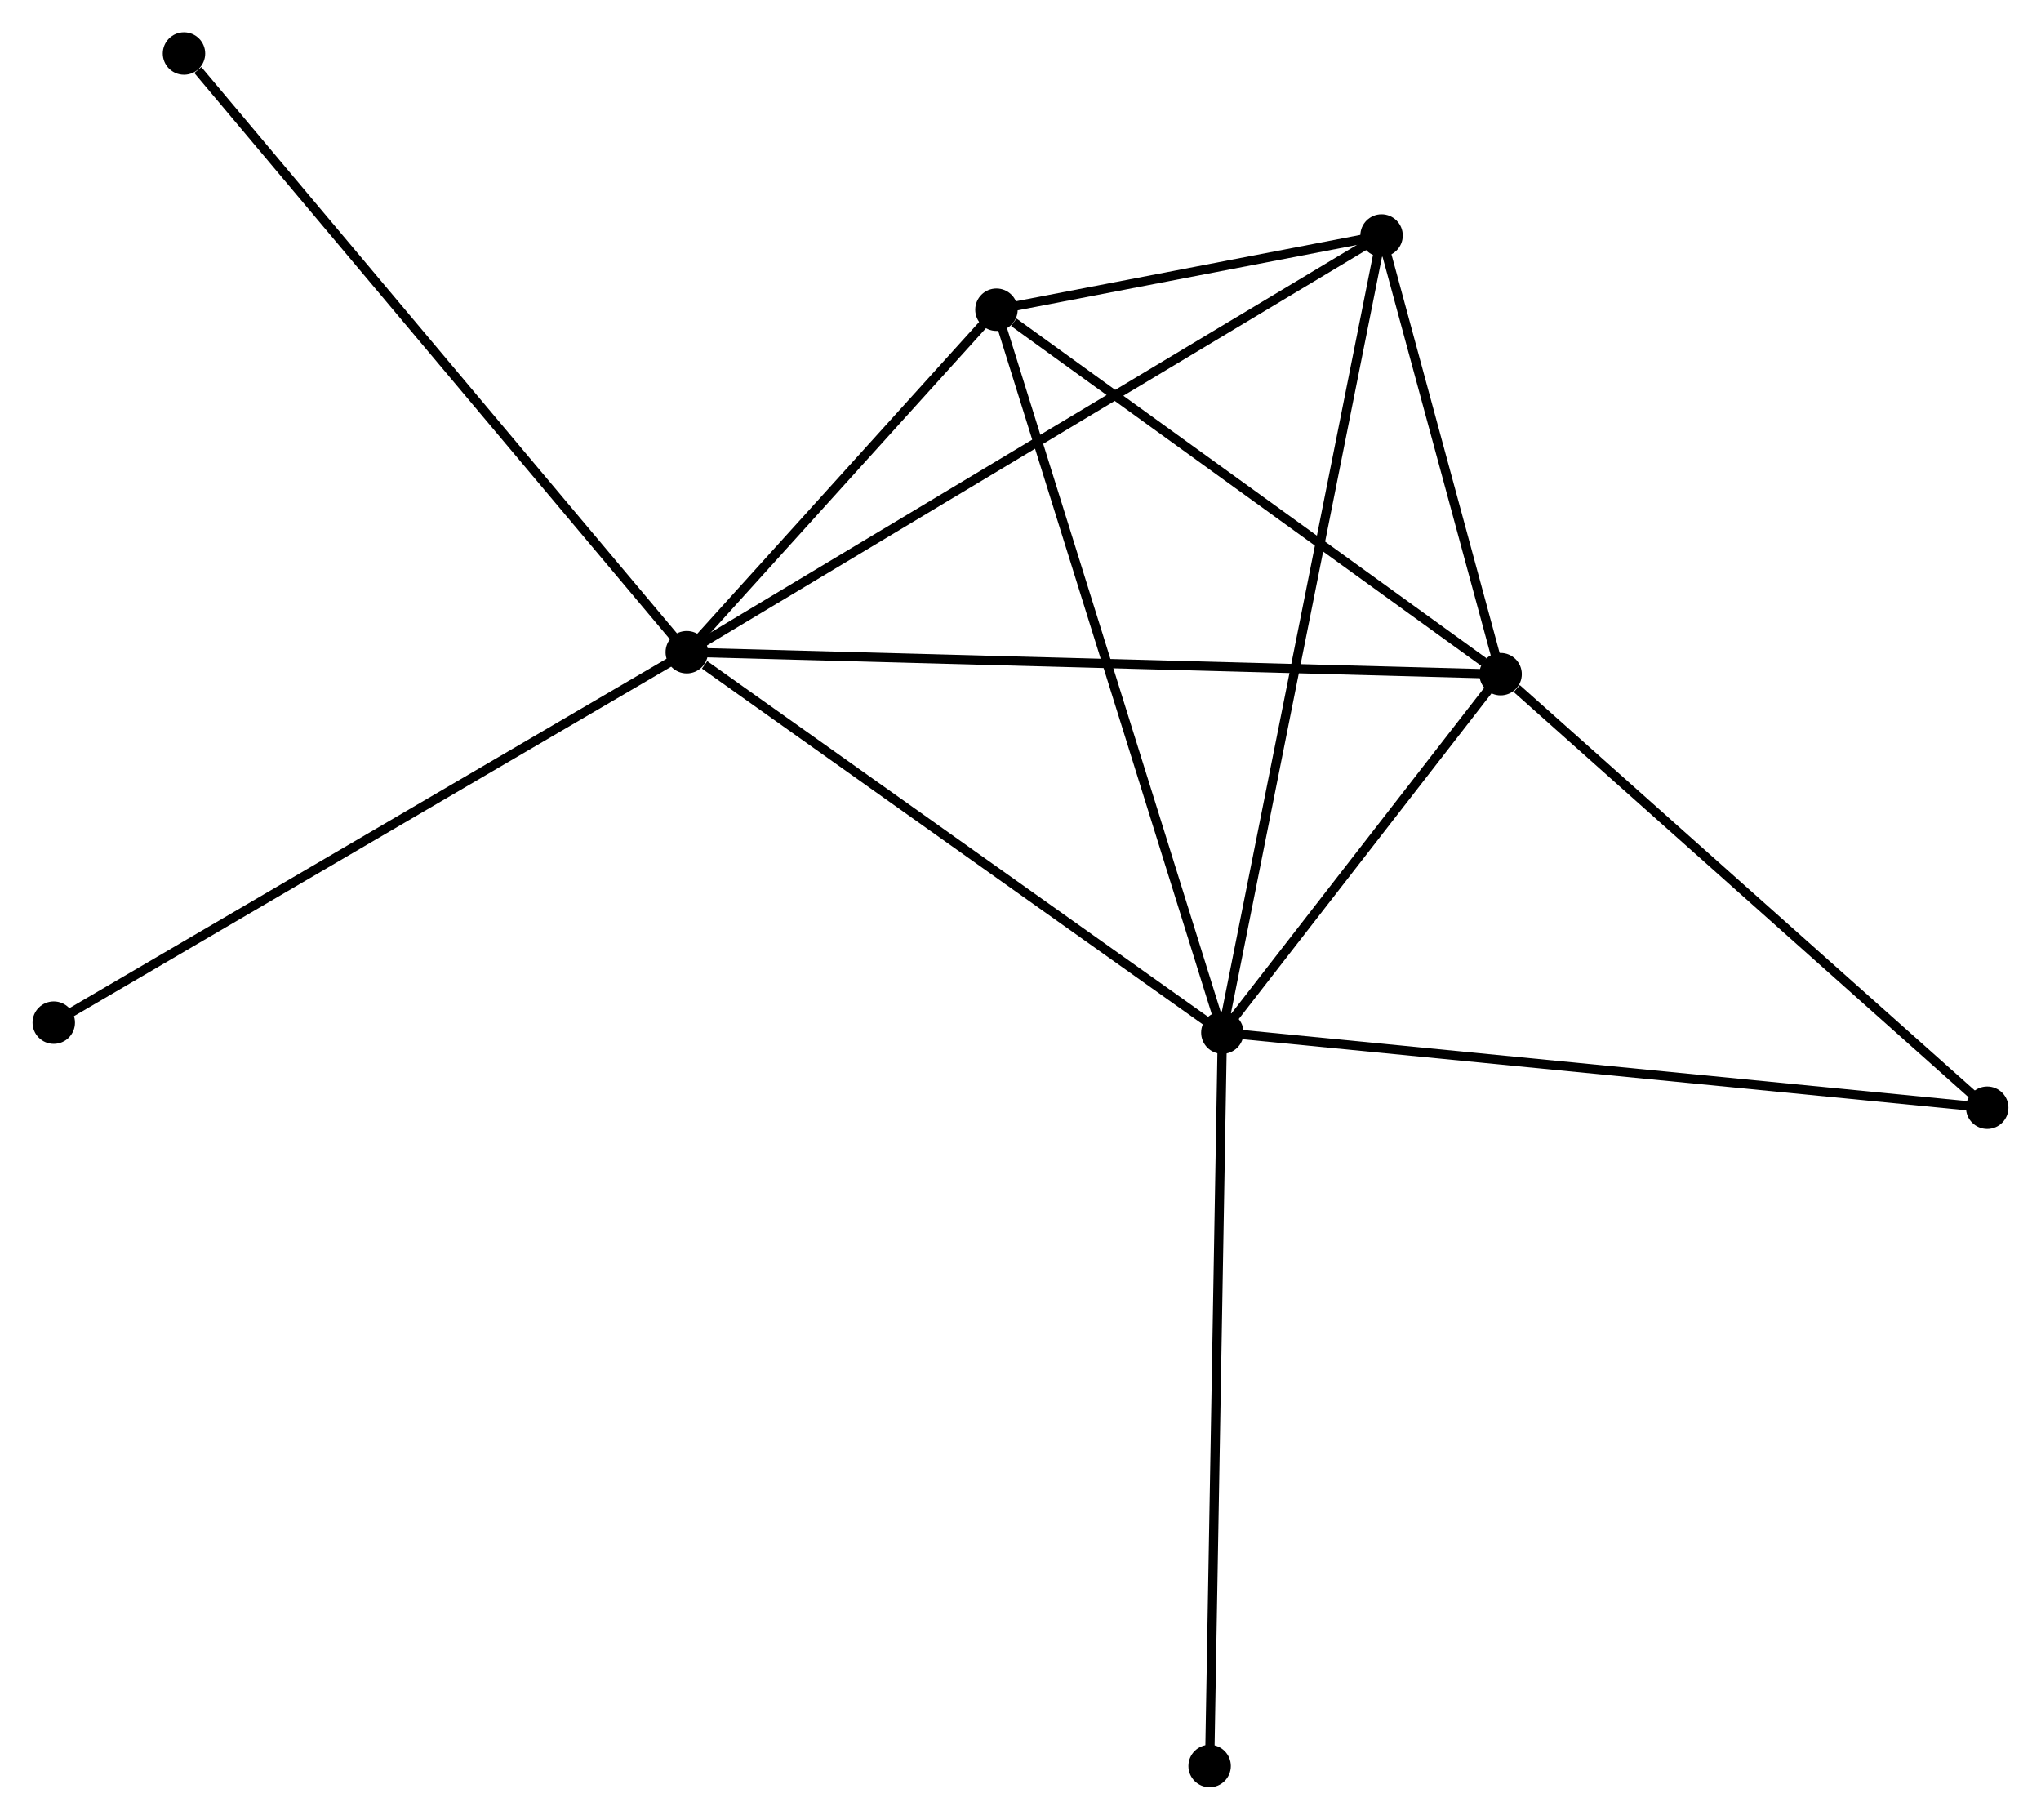 <?xml version="1.0" encoding="UTF-8" standalone="no"?>
<!DOCTYPE svg PUBLIC "-//W3C//DTD SVG 1.1//EN"
 "http://www.w3.org/Graphics/SVG/1.1/DTD/svg11.dtd">
<!-- Generated by graphviz version 2.36.0 (20140111.2315)
 -->
<!-- Title: %3 Pages: 1 -->
<svg width="221pt" height="197pt"
 viewBox="0.00 0.00 221.19 197.22" xmlns="http://www.w3.org/2000/svg" xmlns:xlink="http://www.w3.org/1999/xlink">
<g id="graph0" class="graph" transform="scale(1 1) rotate(0) translate(4 193.215)">
<title>%3</title>
<!-- 0 -->
<g id="node1" class="node"><title>0</title>
<ellipse fill="black" stroke="black" cx="70.418" cy="-122.524" rx="1.8" ry="1.8"/>
</g>
<!-- 1 -->
<g id="node2" class="node"><title>1</title>
<ellipse fill="black" stroke="black" cx="128.477" cy="-81.293" rx="1.8" ry="1.8"/>
</g>
<!-- 0&#45;&#45;1 -->
<g id="edge1" class="edge"><title>0&#45;&#45;1</title>
<path fill="none" stroke="black" d="M72.35,-121.152C81.322,-114.78 118.833,-88.141 126.932,-82.39"/>
</g>
<!-- 2 -->
<g id="node3" class="node"><title>2</title>
<ellipse fill="black" stroke="black" cx="158.638" cy="-120.146" rx="1.8" ry="1.8"/>
</g>
<!-- 0&#45;&#45;2 -->
<g id="edge2" class="edge"><title>0&#45;&#45;2</title>
<path fill="none" stroke="black" d="M72.261,-122.474C83.742,-122.165 145.354,-120.504 156.806,-120.195"/>
</g>
<!-- 3 -->
<g id="node4" class="node"><title>3</title>
<ellipse fill="black" stroke="black" cx="103.987" cy="-159.647" rx="1.8" ry="1.8"/>
</g>
<!-- 0&#45;&#45;3 -->
<g id="edge3" class="edge"><title>0&#45;&#45;3</title>
<path fill="none" stroke="black" d="M71.861,-124.119C77.382,-130.225 97.14,-152.075 102.587,-158.099"/>
</g>
<!-- 4 -->
<g id="node5" class="node"><title>4</title>
<ellipse fill="black" stroke="black" cx="145.734" cy="-167.69" rx="1.8" ry="1.8"/>
</g>
<!-- 0&#45;&#45;4 -->
<g id="edge4" class="edge"><title>0&#45;&#45;4</title>
<path fill="none" stroke="black" d="M71.991,-123.467C81.793,-129.345 134.393,-160.889 144.17,-166.752"/>
</g>
<!-- 6 -->
<g id="node6" class="node"><title>6</title>
<ellipse fill="black" stroke="black" cx="15.917" cy="-187.415" rx="1.8" ry="1.8"/>
</g>
<!-- 0&#45;&#45;6 -->
<g id="edge5" class="edge"><title>0&#45;&#45;6</title>
<path fill="none" stroke="black" d="M69.071,-124.128C61.596,-133.028 25.273,-176.275 17.417,-185.629"/>
</g>
<!-- 7 -->
<g id="node7" class="node"><title>7</title>
<ellipse fill="black" stroke="black" cx="1.8" cy="-82.374" rx="1.8" ry="1.8"/>
</g>
<!-- 0&#45;&#45;7 -->
<g id="edge6" class="edge"><title>0&#45;&#45;7</title>
<path fill="none" stroke="black" d="M68.722,-121.531C59.311,-116.025 13.58,-89.267 3.689,-83.479"/>
</g>
<!-- 1&#45;&#45;2 -->
<g id="edge7" class="edge"><title>1&#45;&#45;2</title>
<path fill="none" stroke="black" d="M129.773,-82.962C134.734,-89.353 152.486,-112.221 157.381,-118.526"/>
</g>
<!-- 1&#45;&#45;3 -->
<g id="edge8" class="edge"><title>1&#45;&#45;3</title>
<path fill="none" stroke="black" d="M127.872,-83.23C124.483,-94.07 107.904,-147.115 104.571,-157.778"/>
</g>
<!-- 1&#45;&#45;4 -->
<g id="edge9" class="edge"><title>1&#45;&#45;4</title>
<path fill="none" stroke="black" d="M128.837,-83.097C131.083,-94.341 143.135,-154.681 145.375,-165.895"/>
</g>
<!-- 5 -->
<g id="node8" class="node"><title>5</title>
<ellipse fill="black" stroke="black" cx="211.388" cy="-73.154" rx="1.8" ry="1.8"/>
</g>
<!-- 1&#45;&#45;5 -->
<g id="edge10" class="edge"><title>1&#45;&#45;5</title>
<path fill="none" stroke="black" d="M130.527,-81.091C141.997,-79.966 198.127,-74.456 209.41,-73.349"/>
</g>
<!-- 8 -->
<g id="node9" class="node"><title>8</title>
<ellipse fill="black" stroke="black" cx="127.096" cy="-1.8" rx="1.8" ry="1.8"/>
</g>
<!-- 1&#45;&#45;8 -->
<g id="edge11" class="edge"><title>1&#45;&#45;8</title>
<path fill="none" stroke="black" d="M128.443,-79.328C128.252,-68.33 127.317,-14.514 127.129,-3.696"/>
</g>
<!-- 2&#45;&#45;3 -->
<g id="edge12" class="edge"><title>2&#45;&#45;3</title>
<path fill="none" stroke="black" d="M156.82,-121.46C148.522,-127.457 114.295,-152.196 105.868,-158.287"/>
</g>
<!-- 2&#45;&#45;4 -->
<g id="edge13" class="edge"><title>2&#45;&#45;4</title>
<path fill="none" stroke="black" d="M158.084,-122.189C155.961,-130.009 148.366,-157.992 146.272,-165.708"/>
</g>
<!-- 2&#45;&#45;5 -->
<g id="edge14" class="edge"><title>2&#45;&#45;5</title>
<path fill="none" stroke="black" d="M160.393,-118.582C168.545,-111.32 202.626,-80.96 209.984,-74.405"/>
</g>
<!-- 3&#45;&#45;4 -->
<g id="edge15" class="edge"><title>3&#45;&#45;4</title>
<path fill="none" stroke="black" d="M105.781,-159.993C112.523,-161.292 136.331,-165.878 143.606,-167.28"/>
</g>
</g>
</svg>
